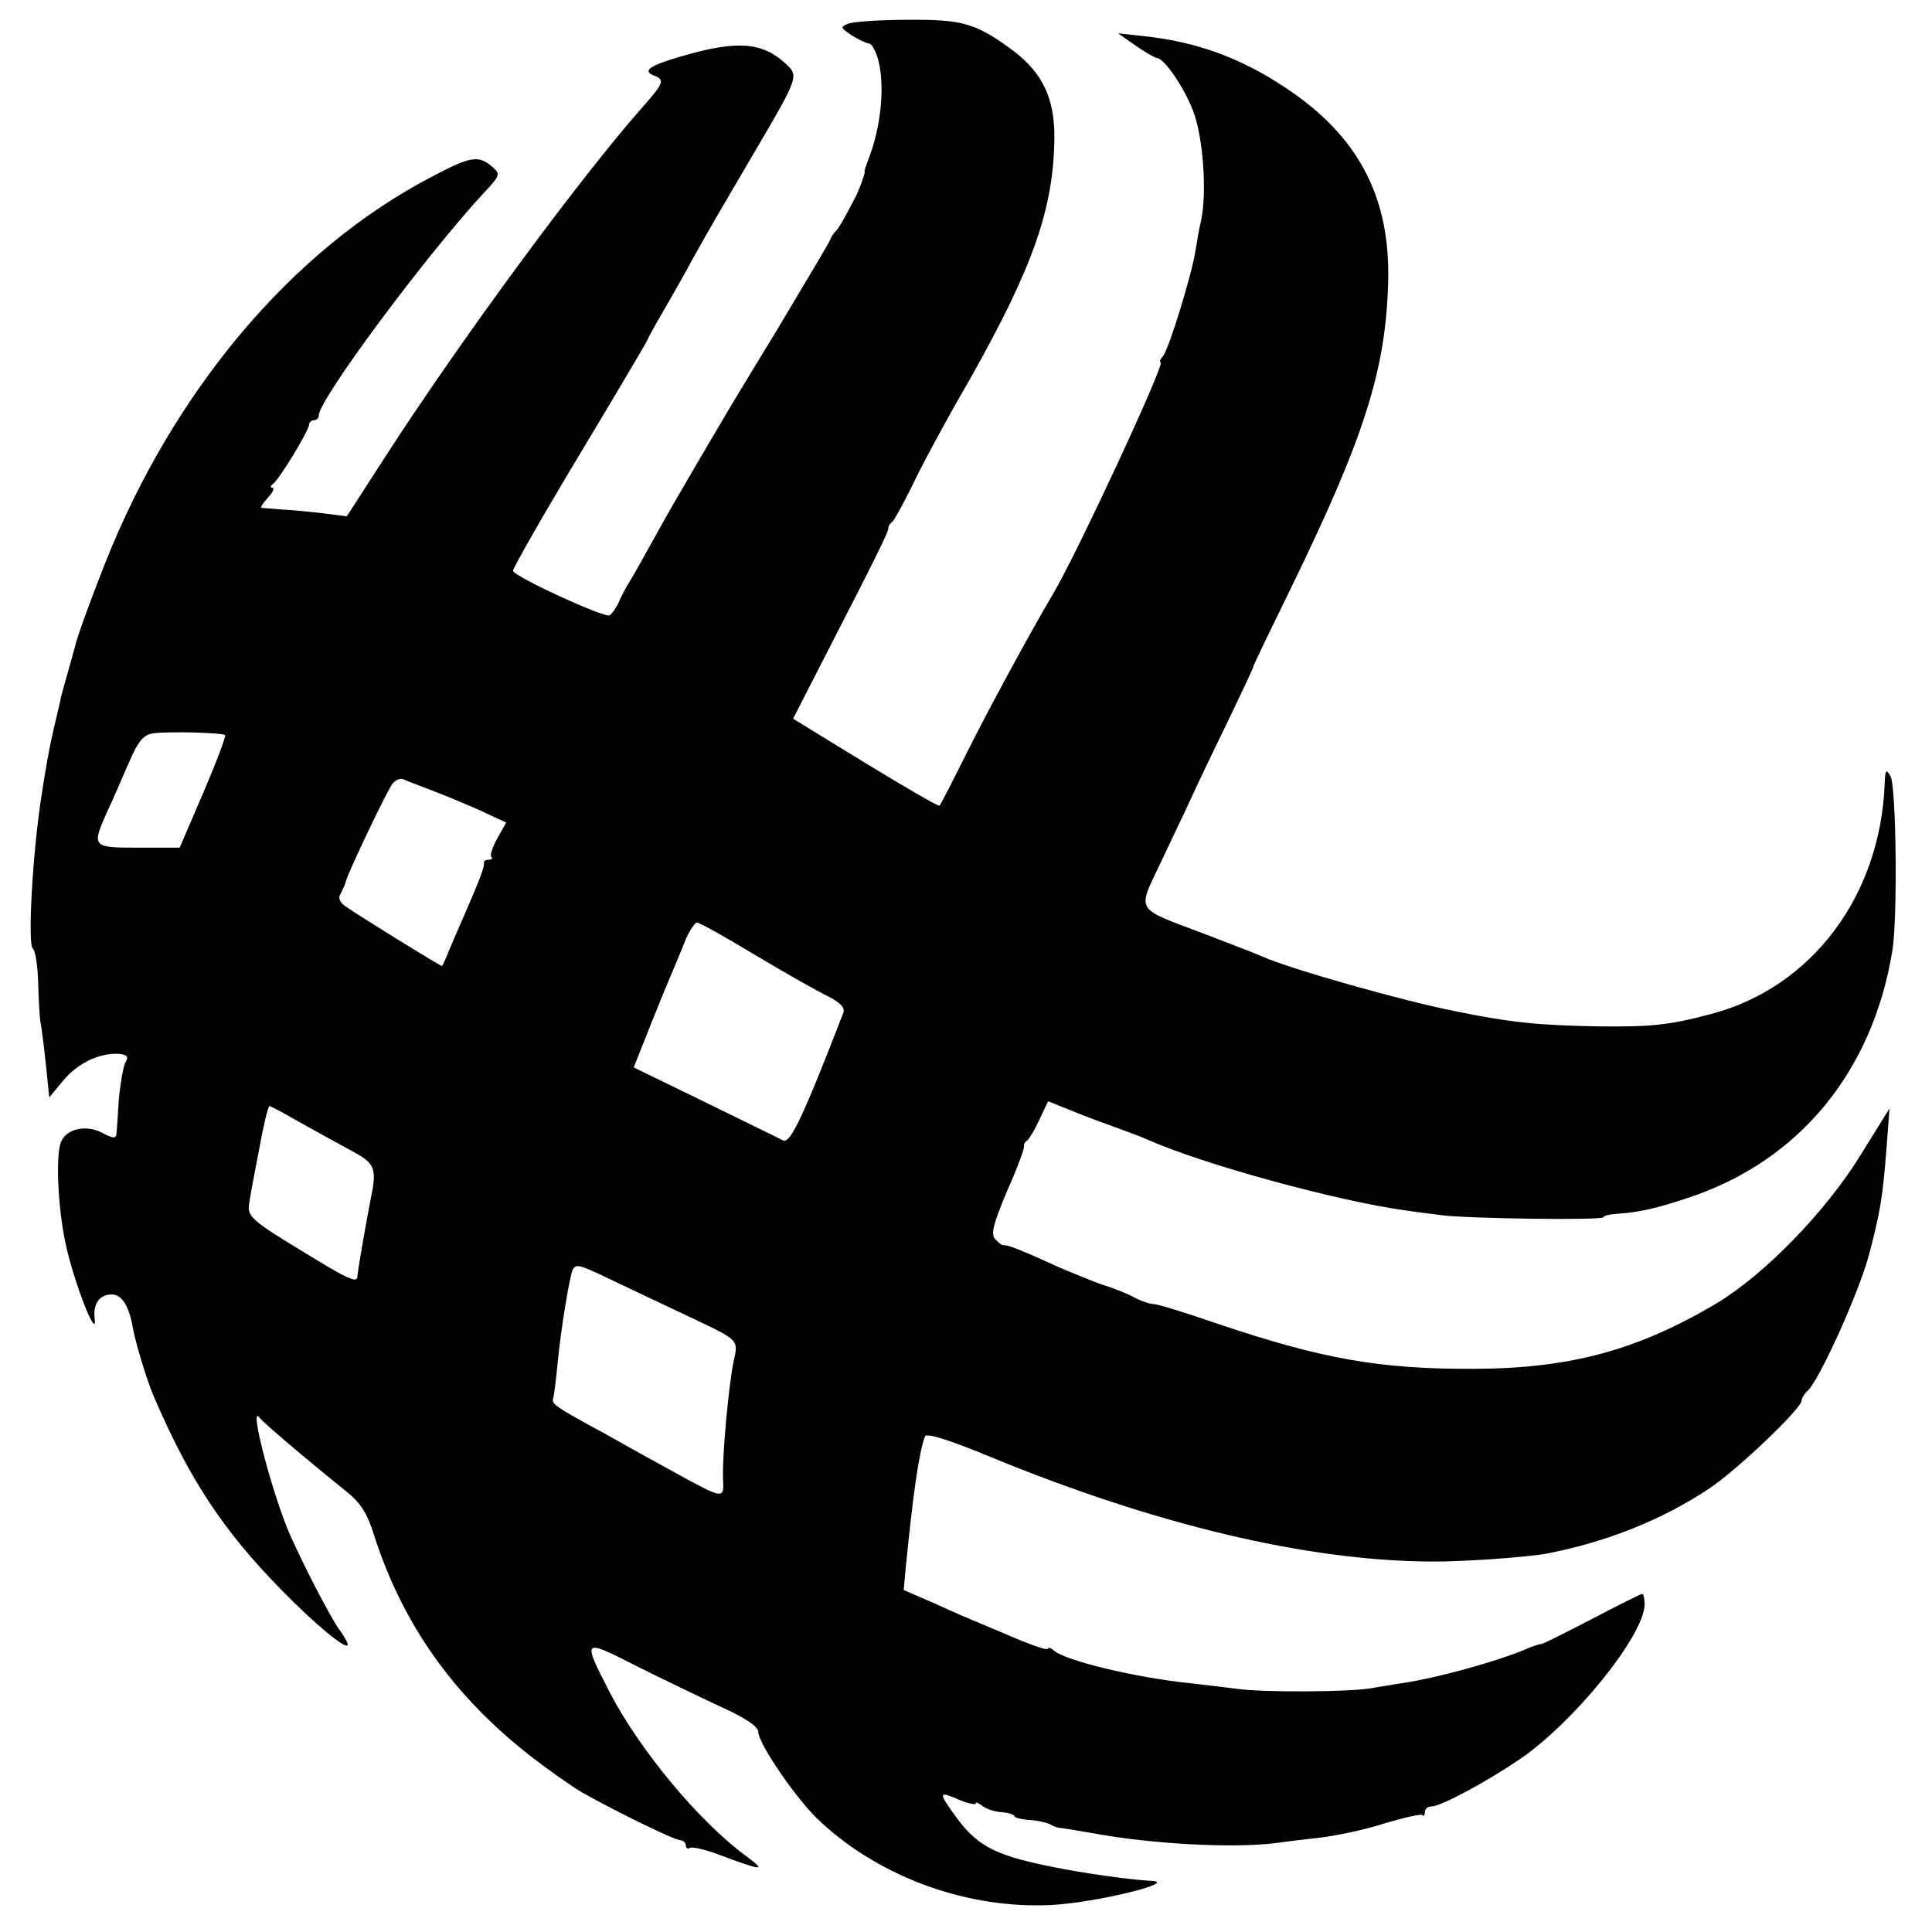 <?xml version="1.0" standalone="no"?>
<!DOCTYPE svg PUBLIC "-//W3C//DTD SVG 20010904//EN"
 "http://www.w3.org/TR/2001/REC-SVG-20010904/DTD/svg10.dtd">
<svg version="1.0" xmlns="http://www.w3.org/2000/svg"
 width="400pt" height="400pt" viewBox="0 0 400 400"
 preserveAspectRatio="xMidYMid meet">
<g transform="translate(0,400) scale(0.1,-0.1)"
fill="#000000" stroke="none">
<path d="M1756 3951 c-17 -7 -16 -8 7 -24 15 -9 31 -17 36 -17 6 0 15 -17 20
-37 13 -53 5 -135 -20 -200 -6 -16 -10 -28 -9 -28 3 0 -12 -41 -21 -57 -22
-43 -34 -63 -40 -68 -3 -3 -8 -10 -10 -16 -2 -6 -53 -91 -112 -190 -60 -98
-113 -186 -117 -194 -5 -8 -29 -49 -53 -90 -24 -41 -62 -106 -83 -145 -21 -38
-44 -79 -51 -90 -7 -11 -17 -30 -22 -42 -5 -11 -14 -24 -19 -27 -10 -6 -195
79 -200 92 -1 4 61 113 138 241 77 128 140 235 140 236 0 2 15 30 34 62 18 32
45 78 58 103 35 63 56 99 133 230 88 150 89 153 62 178 -49 45 -101 49 -214
16 -66 -19 -84 -30 -60 -40 24 -9 22 -15 -22 -65 -130 -147 -373 -477 -531
-721 l-82 -127 -47 6 c-25 3 -64 7 -86 8 -22 2 -42 3 -44 4 -2 1 4 10 14 21
10 11 14 20 9 20 -5 0 -4 4 1 8 13 9 75 111 75 123 0 5 5 9 10 9 6 0 10 5 10
10 0 33 224 334 343 462 32 34 33 38 18 51 -30 27 -46 24 -129 -20 -287 -150
-532 -441 -674 -798 -30 -76 -59 -155 -63 -175 -1 -3 -7 -25 -14 -50 -7 -25
-15 -52 -16 -60 -2 -8 -8 -35 -14 -60 -10 -43 -16 -79 -25 -137 -19 -121 -29
-310 -18 -317 5 -3 10 -35 11 -70 1 -36 3 -73 5 -83 2 -10 7 -49 11 -87 l7
-68 29 35 c30 36 76 58 116 55 17 -2 20 -6 12 -19 -4 -9 -10 -43 -13 -75 -2
-33 -4 -65 -5 -72 -1 -10 -8 -9 -30 3 -34 17 -74 8 -85 -20 -12 -33 -5 -154
14 -228 21 -83 61 -181 56 -137 -4 30 10 50 35 50 21 0 36 -23 44 -69 6 -33
30 -112 45 -146 73 -169 143 -275 262 -396 70 -72 138 -128 138 -114 0 4 -8
19 -19 33 -20 30 -68 122 -100 193 -37 84 -88 279 -63 243 7 -9 86 -77 178
-151 30 -24 44 -45 58 -90 59 -185 165 -335 326 -460 36 -28 83 -61 105 -74
71 -40 190 -98 203 -99 6 0 12 -5 12 -11 0 -5 4 -8 8 -5 5 3 31 -3 58 -13 94
-35 102 -36 59 -4 -98 72 -220 219 -282 338 -58 113 -58 113 54 56 54 -27 133
-65 176 -85 51 -23 77 -41 77 -52 0 -24 82 -144 129 -186 125 -116 306 -181
479 -172 93 5 267 48 204 50 -41 2 -142 16 -209 30 -118 24 -153 44 -200 111
-30 42 -29 45 12 27 19 -8 35 -11 35 -8 0 4 6 1 14 -5 7 -6 25 -12 40 -13 14
-1 26 -5 26 -8 0 -3 14 -7 31 -8 18 -1 37 -6 43 -9 6 -4 17 -8 26 -8 8 -1 35
-6 60 -10 123 -23 292 -32 380 -21 14 2 54 7 90 11 36 4 97 17 137 30 40 12
75 20 78 17 3 -3 5 0 5 6 0 7 6 12 14 12 19 0 112 50 183 98 111 76 255 253
258 319 0 12 -2 23 -5 23 -3 0 -51 -24 -108 -54 -56 -29 -102 -52 -102 -50 0
1 -17 -4 -37 -13 -59 -24 -174 -56 -245 -67 -21 -3 -54 -9 -74 -12 -46 -7
-216 -8 -269 -1 -22 3 -67 8 -100 12 -110 11 -257 46 -282 67 -7 6 -13 8 -13
5 0 -6 -38 8 -100 35 -14 6 -34 14 -45 19 -11 4 -50 21 -87 38 l-67 29 4 44
c15 151 27 239 40 274 2 8 51 -7 137 -43 341 -140 652 -214 908 -216 63 -1
205 9 245 17 123 24 237 70 332 133 57 37 193 167 193 183 0 5 6 15 14 22 25
26 104 201 125 278 24 91 29 121 37 225 l6 80 -59 -95 c-73 -119 -201 -250
-300 -309 -162 -96 -301 -134 -498 -135 -198 -1 -317 20 -536 94 -64 22 -122
40 -130 40 -8 0 -26 6 -41 14 -14 8 -43 19 -65 26 -21 7 -61 24 -90 36 -76 35
-107 47 -115 46 -3 -1 -11 5 -18 13 -9 11 -3 32 25 99 21 47 36 88 35 92 -1 4
2 10 7 13 4 3 16 23 25 43 l18 38 52 -21 c29 -12 71 -27 93 -35 22 -8 49 -18
60 -23 113 -51 395 -128 535 -147 19 -3 53 -7 75 -10 54 -7 335 -11 335 -4 0
3 13 6 28 7 46 3 81 11 147 33 230 76 382 261 423 512 11 67 8 341 -4 361 -9
16 -11 13 -12 -16 -9 -232 -151 -421 -358 -476 -90 -24 -125 -27 -234 -26
-122 2 -183 8 -295 31 -112 22 -344 88 -400 113 -11 5 -65 26 -120 47 -148 56
-141 44 -91 150 23 49 51 107 61 129 10 22 43 92 74 155 30 63 56 117 56 120
0 3 36 77 79 165 151 310 195 449 200 630 5 176 -61 302 -209 401 -95 64 -186
97 -295 109 l-55 6 37 -26 c20 -14 40 -25 43 -25 15 0 56 -60 75 -109 21 -54
29 -168 17 -226 -4 -16 -9 -46 -12 -65 -8 -50 -55 -203 -67 -217 -6 -7 -8 -13
-5 -13 11 0 -175 -400 -223 -480 -44 -74 -137 -245 -179 -330 -29 -58 -54
-107 -56 -108 -2 -2 -71 38 -153 88 l-150 92 65 127 c108 210 133 261 132 267
0 4 3 10 8 13 4 3 23 38 42 76 18 39 71 137 118 218 132 234 175 356 176 504
0 80 -25 132 -84 177 -78 58 -105 66 -221 65 -57 0 -111 -4 -122 -8z m-1290
-1473 c2 -3 -18 -56 -45 -119 l-49 -114 -86 0 c-96 0 -97 1 -63 77 9 18 27 61
42 95 22 51 32 62 54 65 36 4 141 1 147 -4z m424 -113 c25 -9 70 -28 102 -42
l56 -26 -18 -32 c-10 -18 -16 -36 -13 -39 4 -3 1 -6 -5 -6 -7 0 -11 -3 -10 -7
1 -8 -7 -30 -40 -106 -10 -23 -25 -57 -32 -74 -7 -18 -14 -33 -15 -33 -4 0
-175 106 -199 123 -13 9 -17 18 -10 28 4 8 9 19 10 24 3 15 85 188 97 203 6 7
15 11 21 9 6 -3 31 -12 56 -22z m673 -342 c62 -37 129 -75 150 -85 27 -14 37
-24 33 -35 -84 -217 -110 -272 -125 -264 -9 5 -82 40 -163 80 l-146 71 35 88
c19 48 41 101 48 117 7 17 19 45 26 63 8 17 18 32 22 32 5 0 59 -30 120 -67z
m-947 -344 c30 -17 78 -43 107 -59 55 -29 58 -37 44 -105 -9 -46 -27 -149 -27
-157 0 -16 -19 -7 -115 52 -104 63 -114 72 -109 99 1 9 10 58 20 109 9 50 19
92 22 92 2 0 29 -14 58 -31z m669 -338 c44 -21 112 -53 150 -71 95 -45 94 -44
84 -88 -10 -47 -24 -195 -22 -244 2 -43 4 -44 -112 20 -44 24 -105 58 -135 75
-98 53 -108 60 -105 71 2 6 6 37 9 69 7 76 26 188 32 199 8 12 12 11 99 -31z"/>
</g>
</svg>
